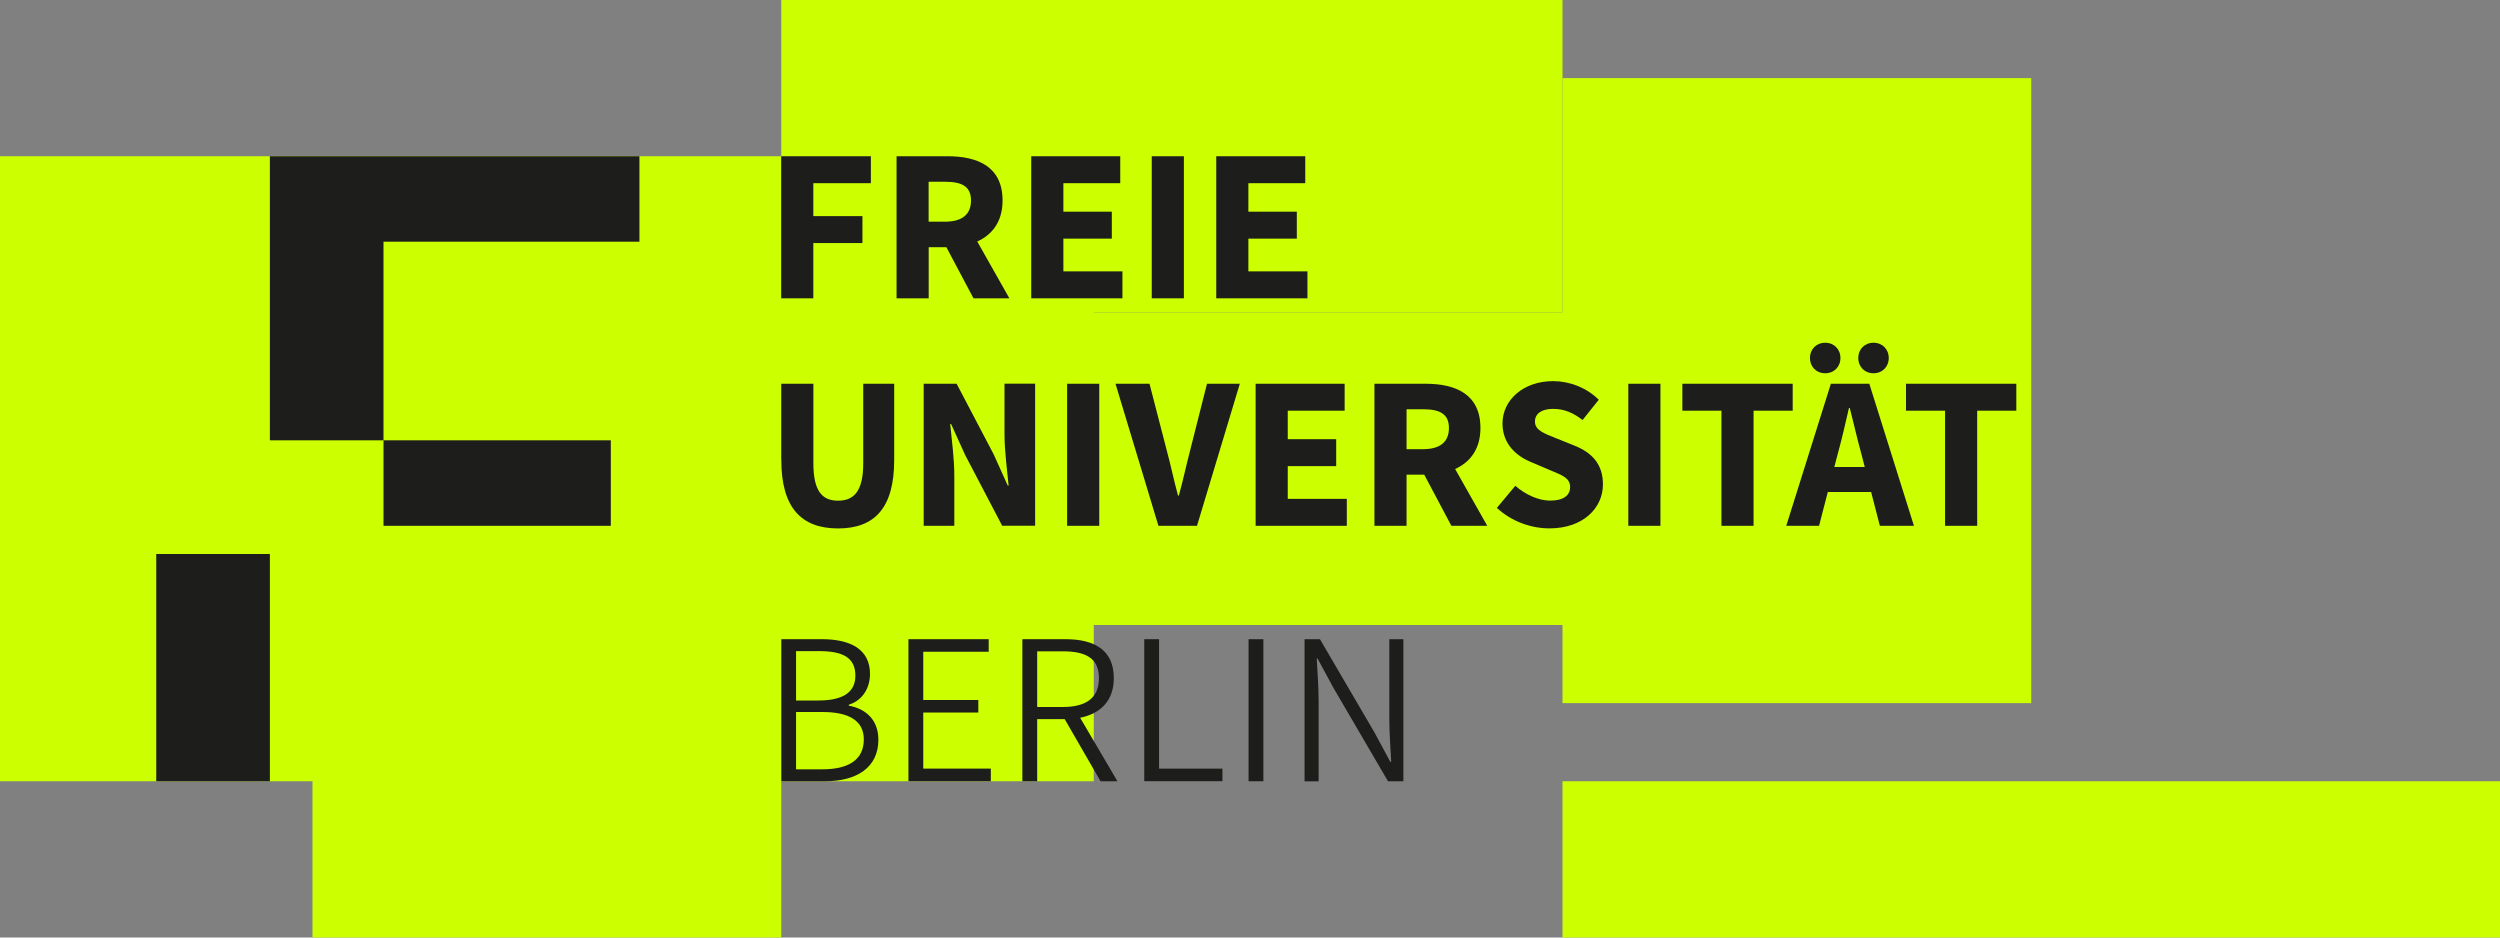 <?xml version="1.0" encoding="UTF-8"?><svg xmlns="http://www.w3.org/2000/svg" viewBox="0 0 400 150"><rect x="0" y="0" width="400" height="150" fill="#808080" stroke="none"/><defs><style>.cls-1{fill:#cf0;}.cls-2{fill:#1d1d1b;}</style></defs><g id="CD_Raster"><rect class="cls-1" y="25" width="175" height="100"/><rect class="cls-1" x="125" width="125" height="50"/><rect class="cls-1" x="250" y="12.5" width="75" height="100"/><rect class="cls-1" x="50" y="112.5" width="75" height="37.5"/><rect class="cls-1" x="125" y="50" width="175" height="50"/><rect class="cls-1" x="250" y="125" width="150" height="25"/></g><g id="Logo_3-zeilig"><polygon class="cls-2" points="43.18 25 102.31 25 102.31 38.67 61.36 38.67 61.36 70.45 43.18 70.45 43.18 25"/><polygon class="cls-2" points="61.36 70.45 97.73 70.45 97.73 84.13 61.36 84.13 61.36 70.45"/><polygon class="cls-2" points="25 88.64 43.18 88.64 43.18 125 25 125 25 88.64"/><path class="cls-2" d="M299.76,59.72c1.43,0,2.44-1.05,2.44-2.44s-1.01-2.44-2.44-2.44-2.44,1.05-2.44,2.44,1.01,2.44,2.44,2.44Z"/><path class="cls-2" d="M292.03,59.72c1.43,0,2.44-1.05,2.44-2.44s-1.01-2.44-2.44-2.44-2.44,1.05-2.44,2.44,1.01,2.44,2.44,2.44Z"/><path class="cls-2" d="M125,73.6v-12.2h5.14v12.72c0,4.45,1.4,5.99,3.95,5.99s4.03-1.54,4.03-5.99v-12.72h4.95v12.2c0,7.63-3.1,10.95-8.98,10.95s-9.08-3.32-9.08-10.95Z"/><path class="cls-2" d="M147.79,61.4h5.27l5.93,11.3,2.25,4.99h.14c-.24-2.4-.66-5.59-.66-8.27v-8.03h4.9v22.73h-5.27l-5.93-11.33-2.25-4.96h-.14c.24,2.51.66,5.55.66,8.23v8.07h-4.9v-22.73Z"/><path class="cls-2" d="M170.74,61.4h5.14v22.73h-5.14v-22.73Z"/><path class="cls-2" d="M178.48,61.4h5.44l2.74,10.59c.68,2.49,1.13,4.78,1.82,7.29h.14c.69-2.51,1.17-4.8,1.82-7.29l2.68-10.59h5.25l-6.85,22.73h-6.17l-6.87-22.73Z"/><path class="cls-2" d="M200.9,61.4h14.24v4.31h-9.1v4.56h7.75v4.31h-7.75v5.24h9.45v4.31h-14.59v-22.73Z"/><path class="cls-2" d="M237.96,84.13l-5.14-9.09c2.43-1.1,4.05-3.22,4.05-6.56,0-5.4-3.95-7.08-8.77-7.08h-8.19v22.73h5.14v-8.18h2.83l4.34,8.18h5.75ZM225.05,65.48h2.63c2.7,0,4.15.75,4.15,3s-1.45,3.39-4.15,3.39h-2.63v-6.39Z"/><path class="cls-2" d="M239.5,81.26l2.95-3.53c1.62,1.41,3.71,2.37,5.58,2.37,2.14,0,3.19-.84,3.19-2.19,0-1.43-1.29-1.89-3.28-2.71l-2.95-1.26c-2.36-.96-4.59-2.89-4.59-6.19,0-3.77,3.36-6.77,8.09-6.77,2.62,0,5.35,1.03,7.31,2.98l-2.59,3.24c-1.5-1.15-2.92-1.78-4.72-1.78s-2.9.74-2.9,2.04c0,1.39,1.49,1.9,3.47,2.69l2.9,1.17c2.78,1.12,4.51,2.97,4.51,6.18,0,3.77-3.15,7.04-8.56,7.04-2.96,0-6.1-1.12-8.42-3.29Z"/><path class="cls-2" d="M260.53,61.4h5.14v22.73h-5.14v-22.73Z"/><path class="cls-2" d="M275.44,65.71h-6.26v-4.31h17.65v4.31h-6.26v18.42h-5.14v-18.42Z"/><path class="cls-2" d="M300.79,84.13h5.44l-7.14-22.73h-6.15l-7.14,22.73h5.25l1.4-5.41h6.93l1.4,5.41ZM293.49,74.72l.55-2.1c.63-2.27,1.24-4.93,1.79-7.33h.14c.61,2.37,1.21,5.06,1.85,7.33l.54,2.1h-4.86Z"/><path class="cls-2" d="M311.22,65.71h-6.26v-4.31h17.65v4.31h-6.26v18.42h-5.14v-18.42Z"/><path class="cls-2" d="M125,25h14.34v4.31h-9.21v5.27h7.86v4.31h-7.86v8.84h-5.14v-22.73Z"/><path class="cls-2" d="M161.5,47.73l-5.14-9.09c2.43-1.1,4.05-3.22,4.05-6.56,0-5.4-3.95-7.08-8.77-7.08h-8.19v22.73h5.14v-8.18h2.83l4.34,8.18h5.75ZM148.58,29.08h2.63c2.7,0,4.15.75,4.15,3s-1.45,3.39-4.15,3.39h-2.63v-6.39Z"/><path class="cls-2" d="M165,25h14.24v4.31h-9.1v4.56h7.75v4.31h-7.75v5.24h9.45v4.31h-14.59v-22.73Z"/><path class="cls-2" d="M184.28,25h5.14v22.73h-5.14v-22.73Z"/><path class="cls-2" d="M194.6,25h14.24v4.31h-9.1v4.56h7.75v4.31h-7.75v5.24h9.45v4.31h-14.59v-22.73Z"/><path class="cls-2" d="M125,102.27h6.51c4.6,0,7.69,1.64,7.69,5.55,0,2.29-1.21,4.25-3.4,4.94v.14c2.81.52,4.74,2.33,4.74,5.46,0,4.43-3.45,6.64-8.54,6.64h-6.99v-22.73ZM130.96,112.08c4.19,0,5.9-1.51,5.9-3.97,0-2.87-1.97-3.93-5.75-3.93h-3.74v7.9h3.59ZM131.58,123.09c4.14,0,6.63-1.49,6.63-4.79,0-2.99-2.38-4.38-6.63-4.38h-4.21v9.17h4.21Z"/><path class="cls-2" d="M145.36,102.27h12.83v2.01h-10.47v7.72h8.81v2.01h-8.81v8.97h10.81v2.01h-13.18v-22.73Z"/><path class="cls-2" d="M178.79,125l-5.97-10.16c3.27-.65,5.39-2.75,5.39-6.33,0-4.58-3.18-6.24-7.76-6.24h-6.87v22.73h2.37v-9.94h4.4l5.74,9.94h2.7ZM165.95,104.21h4.09c3.73,0,5.79,1.13,5.79,4.3s-2.06,4.61-5.79,4.61h-4.09v-8.91Z"/><path class="cls-2" d="M183.08,102.27h2.37v20.71h10.14v2.01h-12.51v-22.73Z"/><path class="cls-2" d="M199.77,102.27h2.37v22.73h-2.37v-22.73Z"/><path class="cls-2" d="M208.73,102.27h2.46l8.76,14.98,2.5,4.64h.14c-.12-2.27-.3-4.68-.3-6.99v-12.63h2.25v22.73h-2.46l-8.76-14.99-2.5-4.63h-.14c.12,2.25.3,4.53.3,6.84v12.79h-2.25v-22.73Z"/></g></svg>